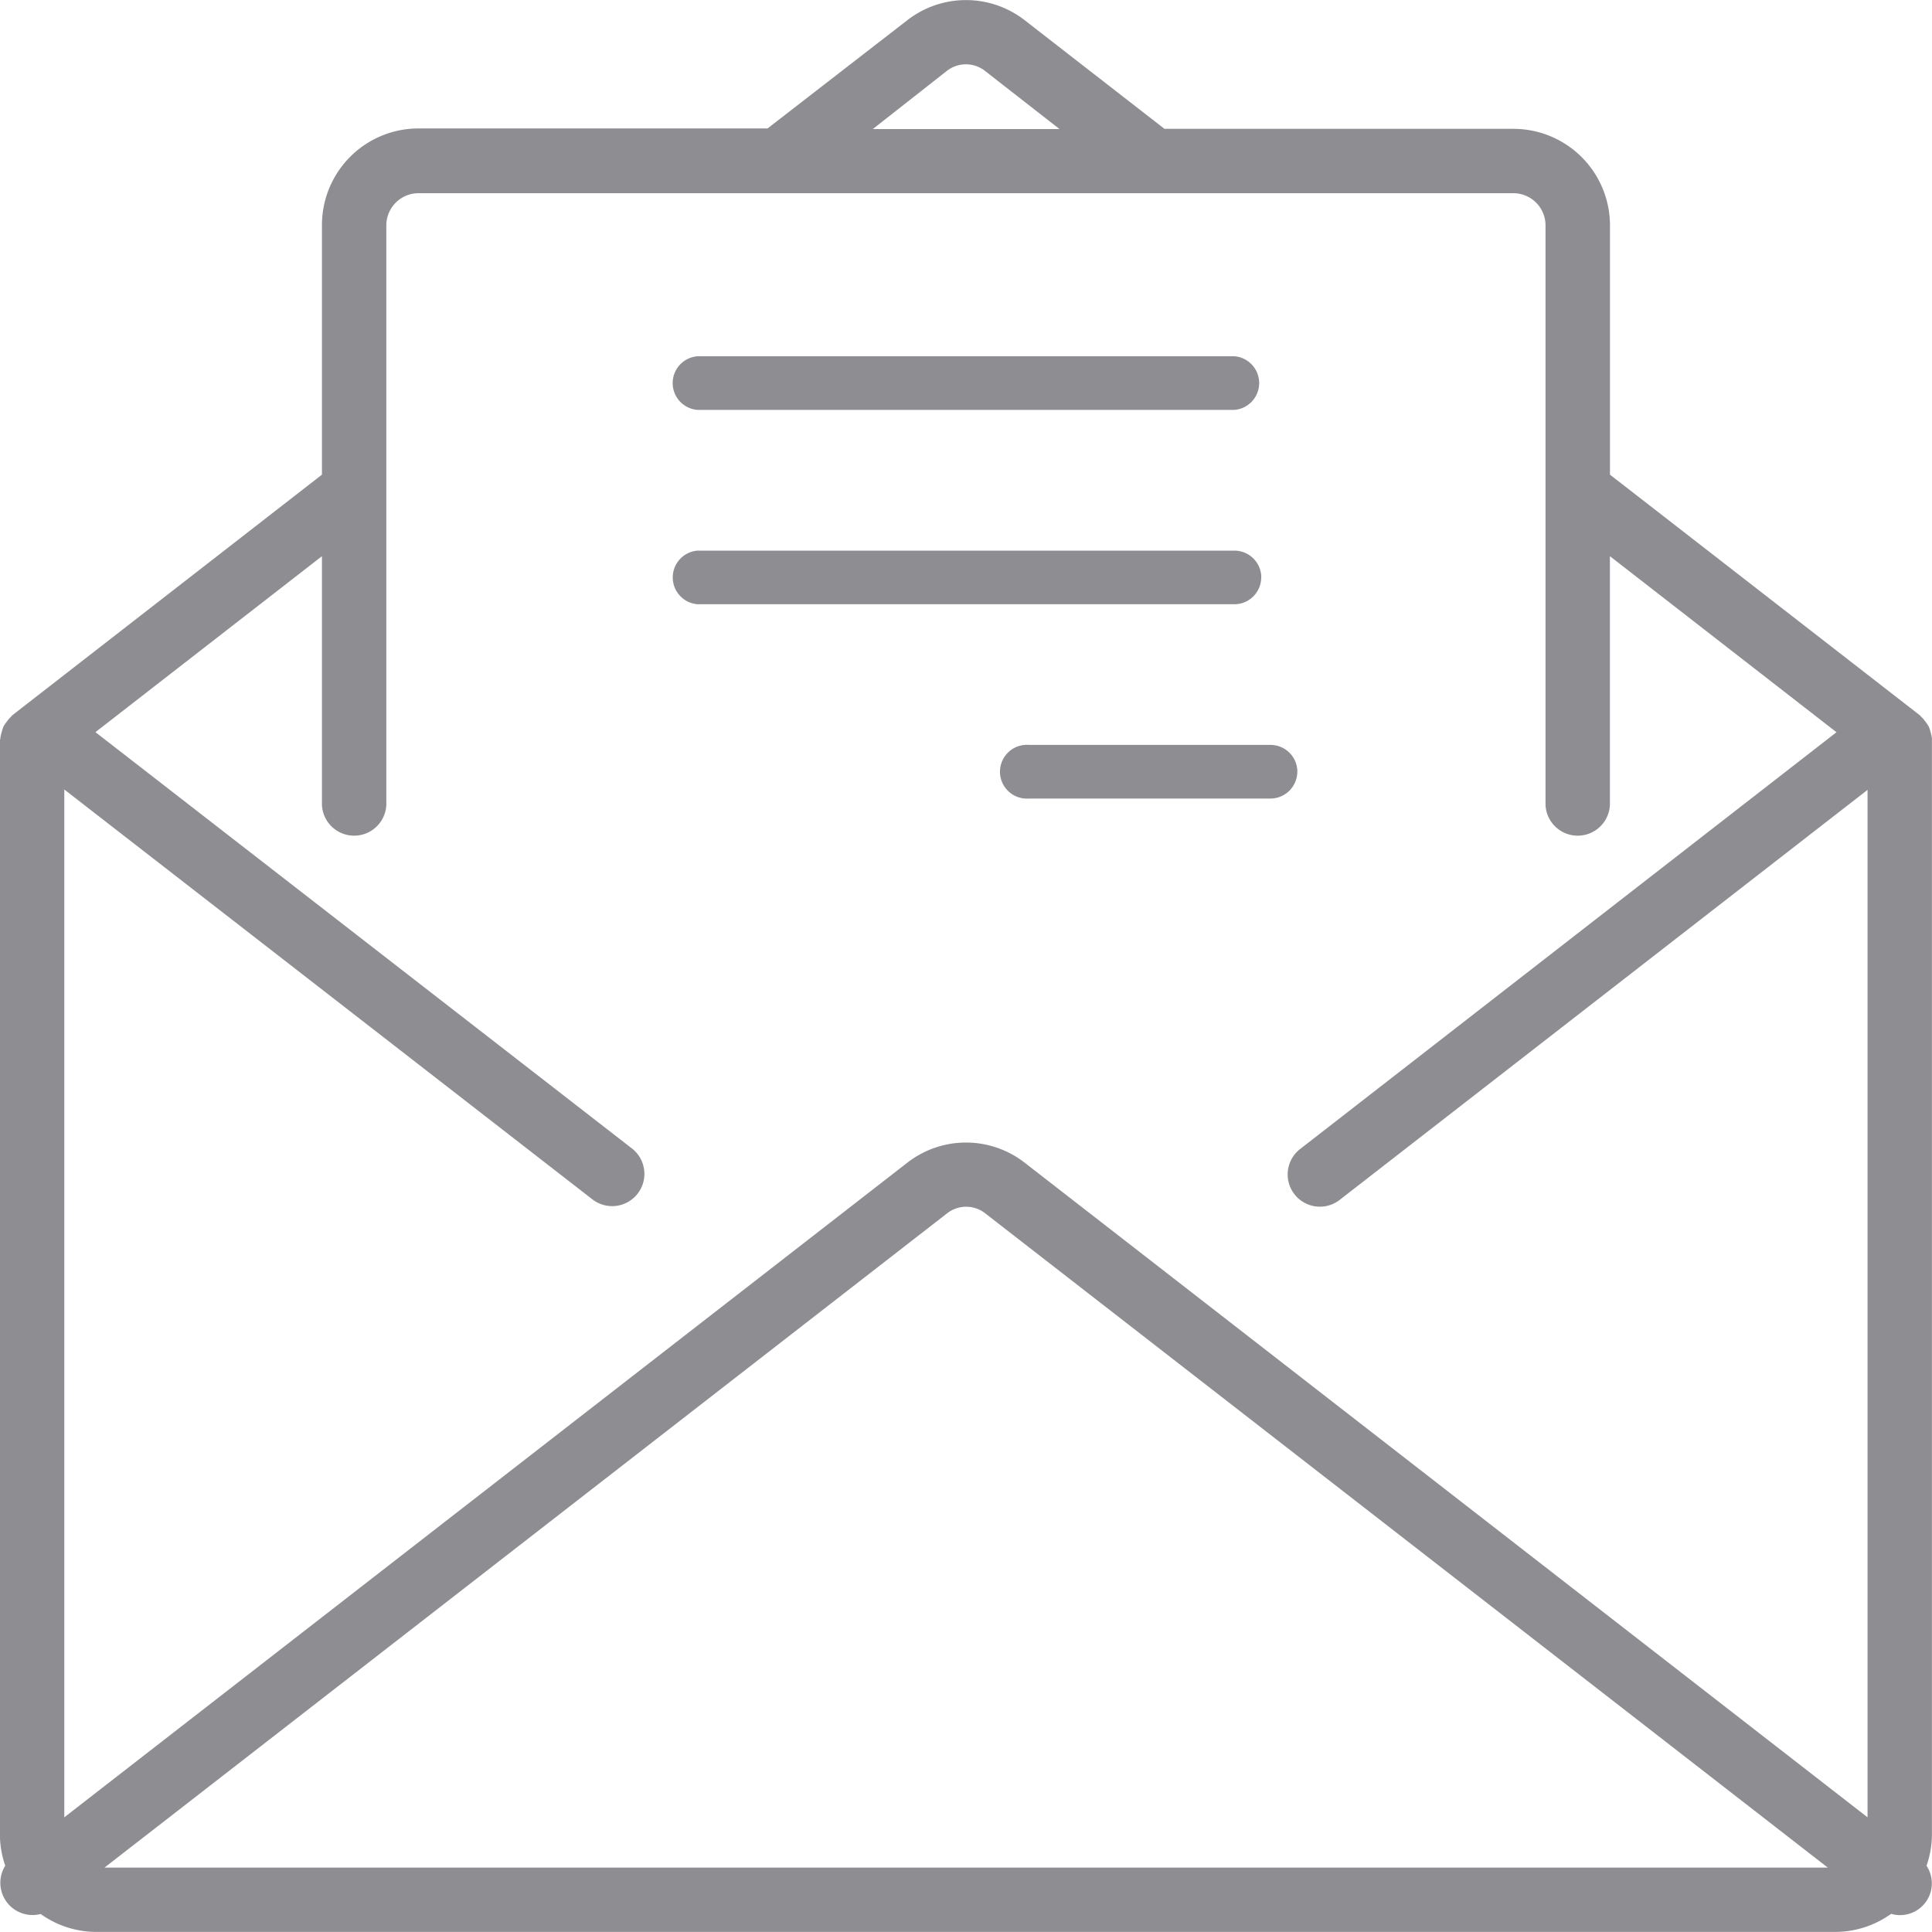 <svg id="_25x25_Back" data-name="25x25 Back" xmlns="http://www.w3.org/2000/svg" xmlns:xlink="http://www.w3.org/1999/xlink" width="25" height="25" viewBox="0 0 25 25">
  <g id="Mask_Group_275" data-name="Mask Group 275">
    <g id="email" transform="translate(-0.001 -0.011)">
      <g id="Group_3499" data-name="Group 3499" transform="translate(0.001 0.013)">
        <g id="Group_3498" data-name="Group 3498">
          <path id="Path_14706" data-name="Path 14706" d="M25,9.594C25,9.586,25,9.578,25,9.57a.4.4,0,0,0-.017-.083.431.431,0,0,0-.023-.072.4.4,0,0,0-.042-.063.409.409,0,0,0-.057-.066c-.007-.006-.009-.014-.017-.019L20.834,6.153V2.928a1.25,1.25,0,0,0-1.25-1.25H15.069L13.261.273a1.237,1.237,0,0,0-1.52,0l-1.808,1.4H5.417a1.25,1.25,0,0,0-1.25,1.25V6.153L.162,9.265c-.007.006-.01.013-.017.019a.409.409,0,0,0-.057.066.4.4,0,0,0-.042.063.411.411,0,0,0-.023.072.4.4,0,0,0-.018.083c0,.008-.005.016-.005.024V23.759a1.235,1.235,0,0,0,.069.394.417.417,0,0,0,.458.625,1.241,1.241,0,0,0,.722.232h22.5a1.242,1.242,0,0,0,.723-.234.411.411,0,0,0,.458-.622A1.236,1.236,0,0,0,25,23.762V9.594ZM12.25.931a.4.4,0,0,1,.5,0l.961.75H11.295ZM1.353,24.178l10.9-8.464a.4.4,0,0,1,.5,0l10.9,8.464Zm22.814-.651L13.26,15.056a1.236,1.236,0,0,0-1.518,0L.833,23.527v-13.3l6.829,5.3a.417.417,0,1,0,.511-.659L1.236,9.485,4.167,7.208v3.22a.417.417,0,0,0,.833,0v-7.5a.417.417,0,0,1,.417-.417H19.584A.417.417,0,0,1,20,2.928v7.5a.417.417,0,0,0,.833,0V7.208l2.932,2.278-6.949,5.4a.417.417,0,0,0,.512.658l6.839-5.312Z" transform="translate(-0.001 -0.013)" fill="#8e8d92"/>
          <path id="Path_14707" data-name="Path 14707" d="M135.456,78.9H142.4a.348.348,0,0,0,0-.694h-6.946a.348.348,0,0,0,0,.694Z" transform="translate(-126.428 -73.598)" fill="#8e8d92"/>
          <path id="Path_14708" data-name="Path 14708" d="M142.749,121.222a.348.348,0,0,0-.348-.348h-6.946a.348.348,0,0,0,0,.694H142.4a.348.348,0,0,0,.348-.347Z" transform="translate(-126.428 -113.751)" fill="#8e8d92"/>
          <path id="Path_14709" data-name="Path 14709" d="M217.154,163.89a.348.348,0,0,0-.348-.348H213.68a.348.348,0,1,0,0,.694h3.126a.348.348,0,0,0,.347-.347Z" transform="translate(-200.366 -153.905)" fill="#8e8d92"/>
        </g>
      </g>
    </g>
  </g>
</svg>
